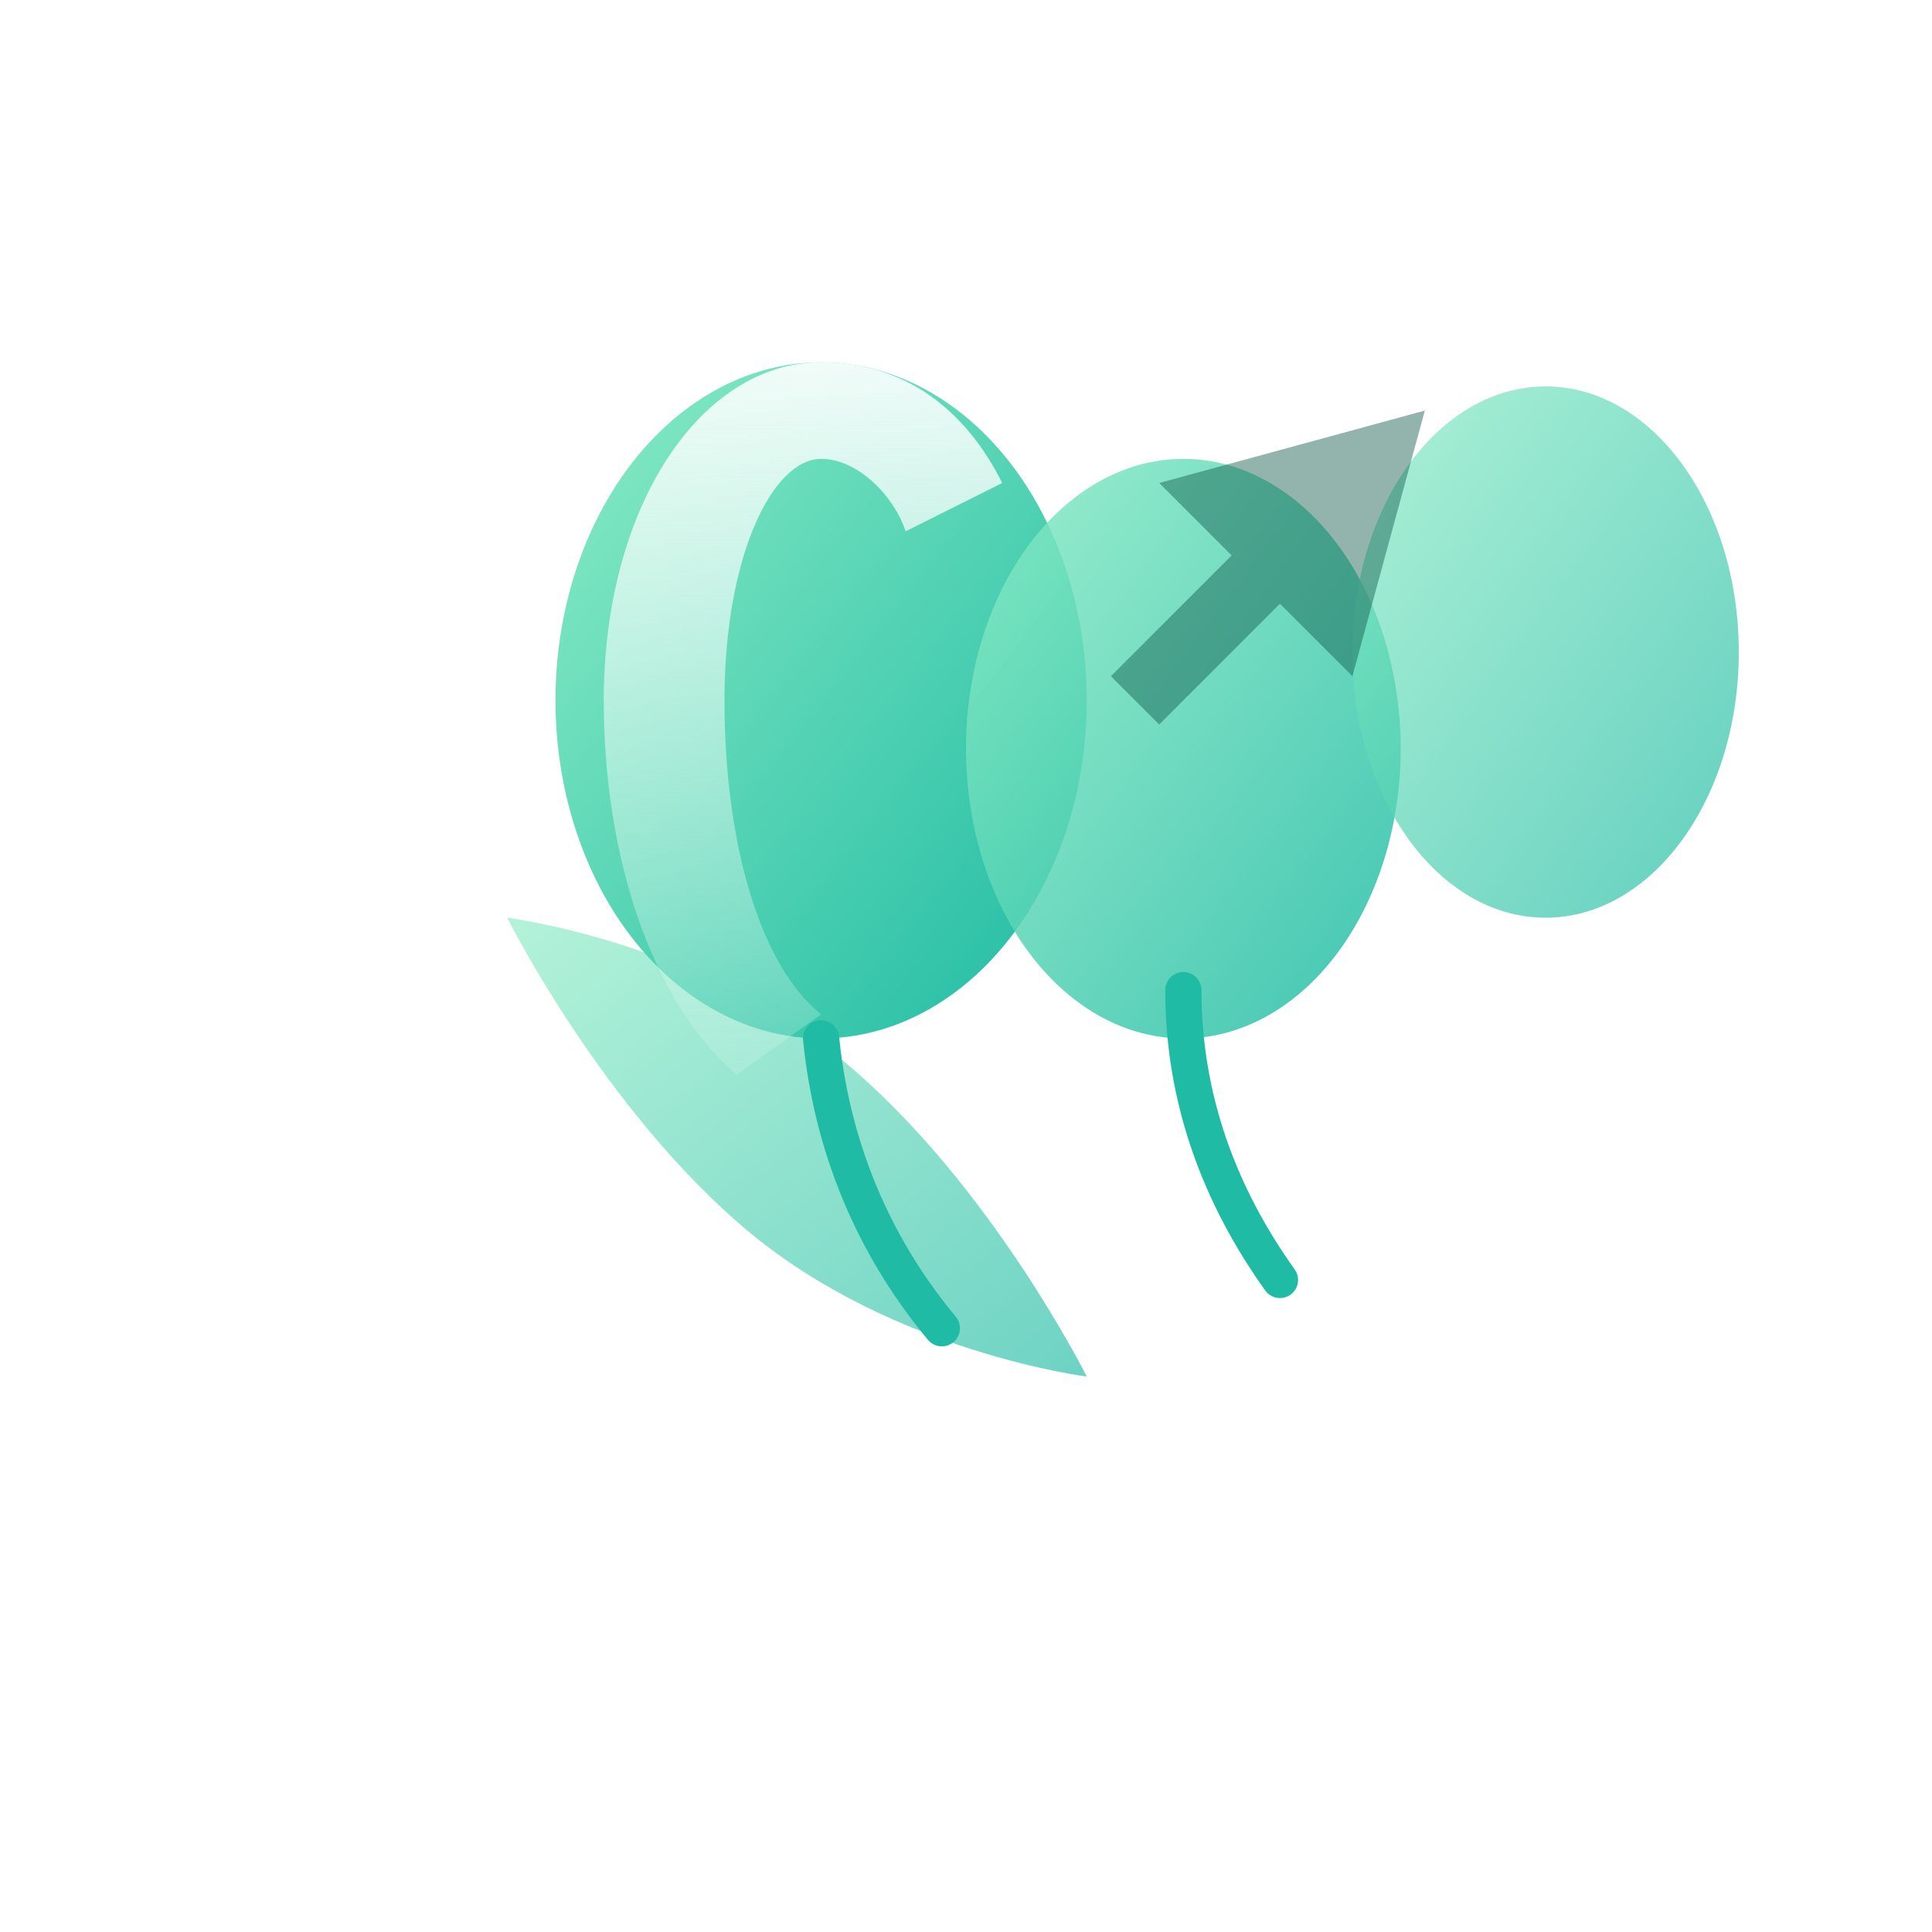 <svg xmlns="http://www.w3.org/2000/svg" viewBox="0 0 160 160">
  <defs>
    <linearGradient id="partyMint" x1="0%" y1="0%" x2="100%" y2="100%">
      <stop offset="0%" stop-color="#8becc5" />
      <stop offset="100%" stop-color="#1fbba4" />
    </linearGradient>
    <linearGradient id="partyHighlight" x1="0%" y1="0%" x2="0%" y2="100%">
      <stop offset="0%" stop-color="#ffffff" stop-opacity="0.9" />
      <stop offset="100%" stop-color="#dffbf0" stop-opacity="0.2" />
    </linearGradient>
    <filter id="partyShadow" x="-20%" y="-20%" width="140%" height="140%">
      <feDropShadow dx="0" dy="10" stdDeviation="12" flood-color="#0f594a" flood-opacity="0.25" />
    </filter>
  </defs>
  <g filter="url(#partyShadow)" transform="translate(20,18)">
    <path d="M50 70c12 10 20 26 20 26s-16-2-28-12c-12-10-20-26-20-26s16 2 28 12z" fill="url(#partyMint)" opacity="0.65" />
    <ellipse cx="48" cy="40" rx="22" ry="28" fill="url(#partyMint)" />
    <ellipse cx="78" cy="44" rx="18" ry="24" fill="url(#partyMint)" opacity="0.85" />
    <ellipse cx="108" cy="36" rx="16" ry="22" fill="url(#partyMint)" opacity="0.7" />
    <path d="M48 12c-10 0-18 12-18 28 0 13 4 25 11 31l7-5c-5-4-8-14-8-26 0-12 4-20 8-20 3 0 6 3 7 6l8-4c-3-6-8-10-15-10z" fill="url(#partyHighlight)" />
    <path d="M76 22l6 6-10 10 4 4 10-10 6 6 6-22z" fill="#0f594a" opacity="0.45" />
    <path d="M48 68c1 10 5 18 10 24" stroke="#1fbba4" stroke-width="3" stroke-linecap="round" fill="none" />
    <path d="M78 64c0 9 3 17 8 24" stroke="#1fbba4" stroke-width="3" stroke-linecap="round" fill="none" />
  </g>
</svg>
